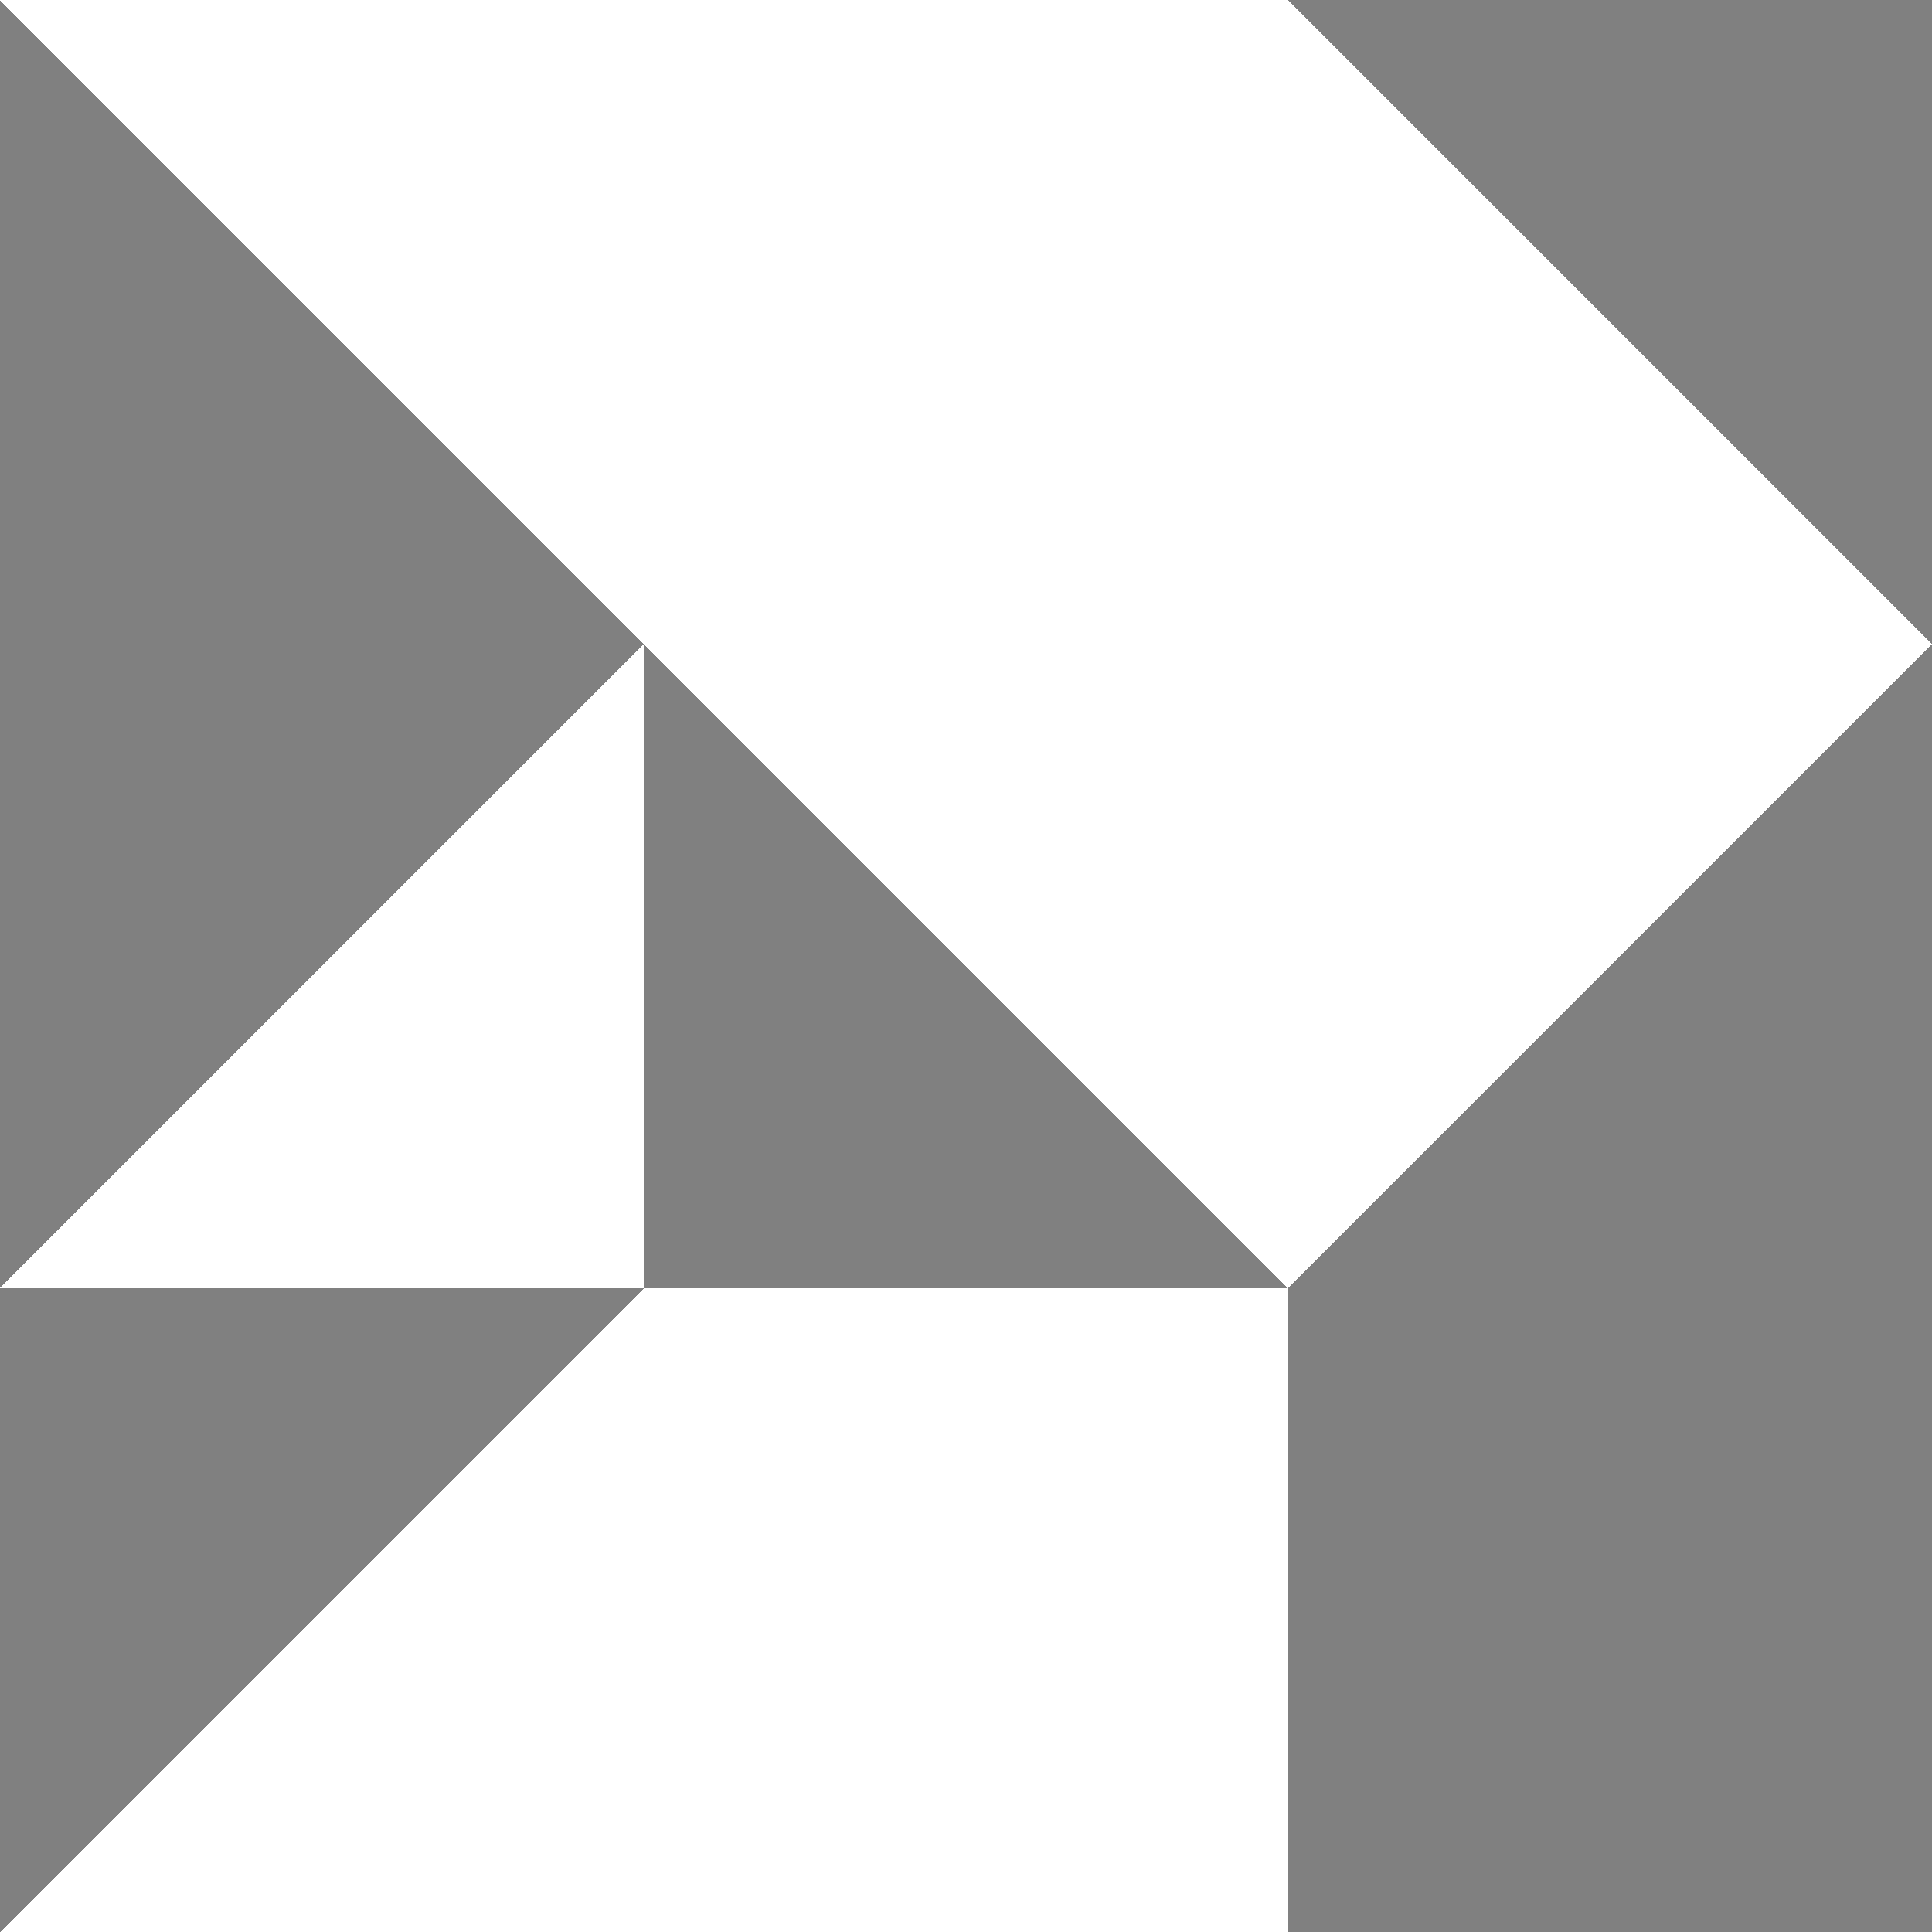 <svg xmlns="http://www.w3.org/2000/svg" viewBox="0 0 615 615">
<title>logoFichier 1</title><g id="Calque_2" data-name="Calque 2">
<g id="Calque_1-2" data-name="Calque 1"><rect x="410" y="410" width="205" height="205"  style="fill:#808080;shape-rendering:crispEdges;" />
	<polygon style="fill:#808080;shape-rendering:crispEdges;" points="615 205 615 410 410 410 615 205"/>
	<polygon  style="fill:#808080;shape-rendering:crispEdges;" points="410 0 615 0 615 205 410 0"/>
	<polygon style="fill:#808080;shape-rendering:crispEdges;" points="410 410 205 410 205 205 410 410"/>
	<polygon  style="fill:#808080;shape-rendering:crispEdges;" points="205 205 0 205 0 0 205 205"/>
	<polygon style="fill:#808080;shape-rendering:crispEdges;" points="0 410 0 205 205 205 0 410"/>
	<polygon  style="fill:#808080;shape-rendering:crispEdges;" points="0 615 0 410 205 410 0 615"/>
</g></g></svg>